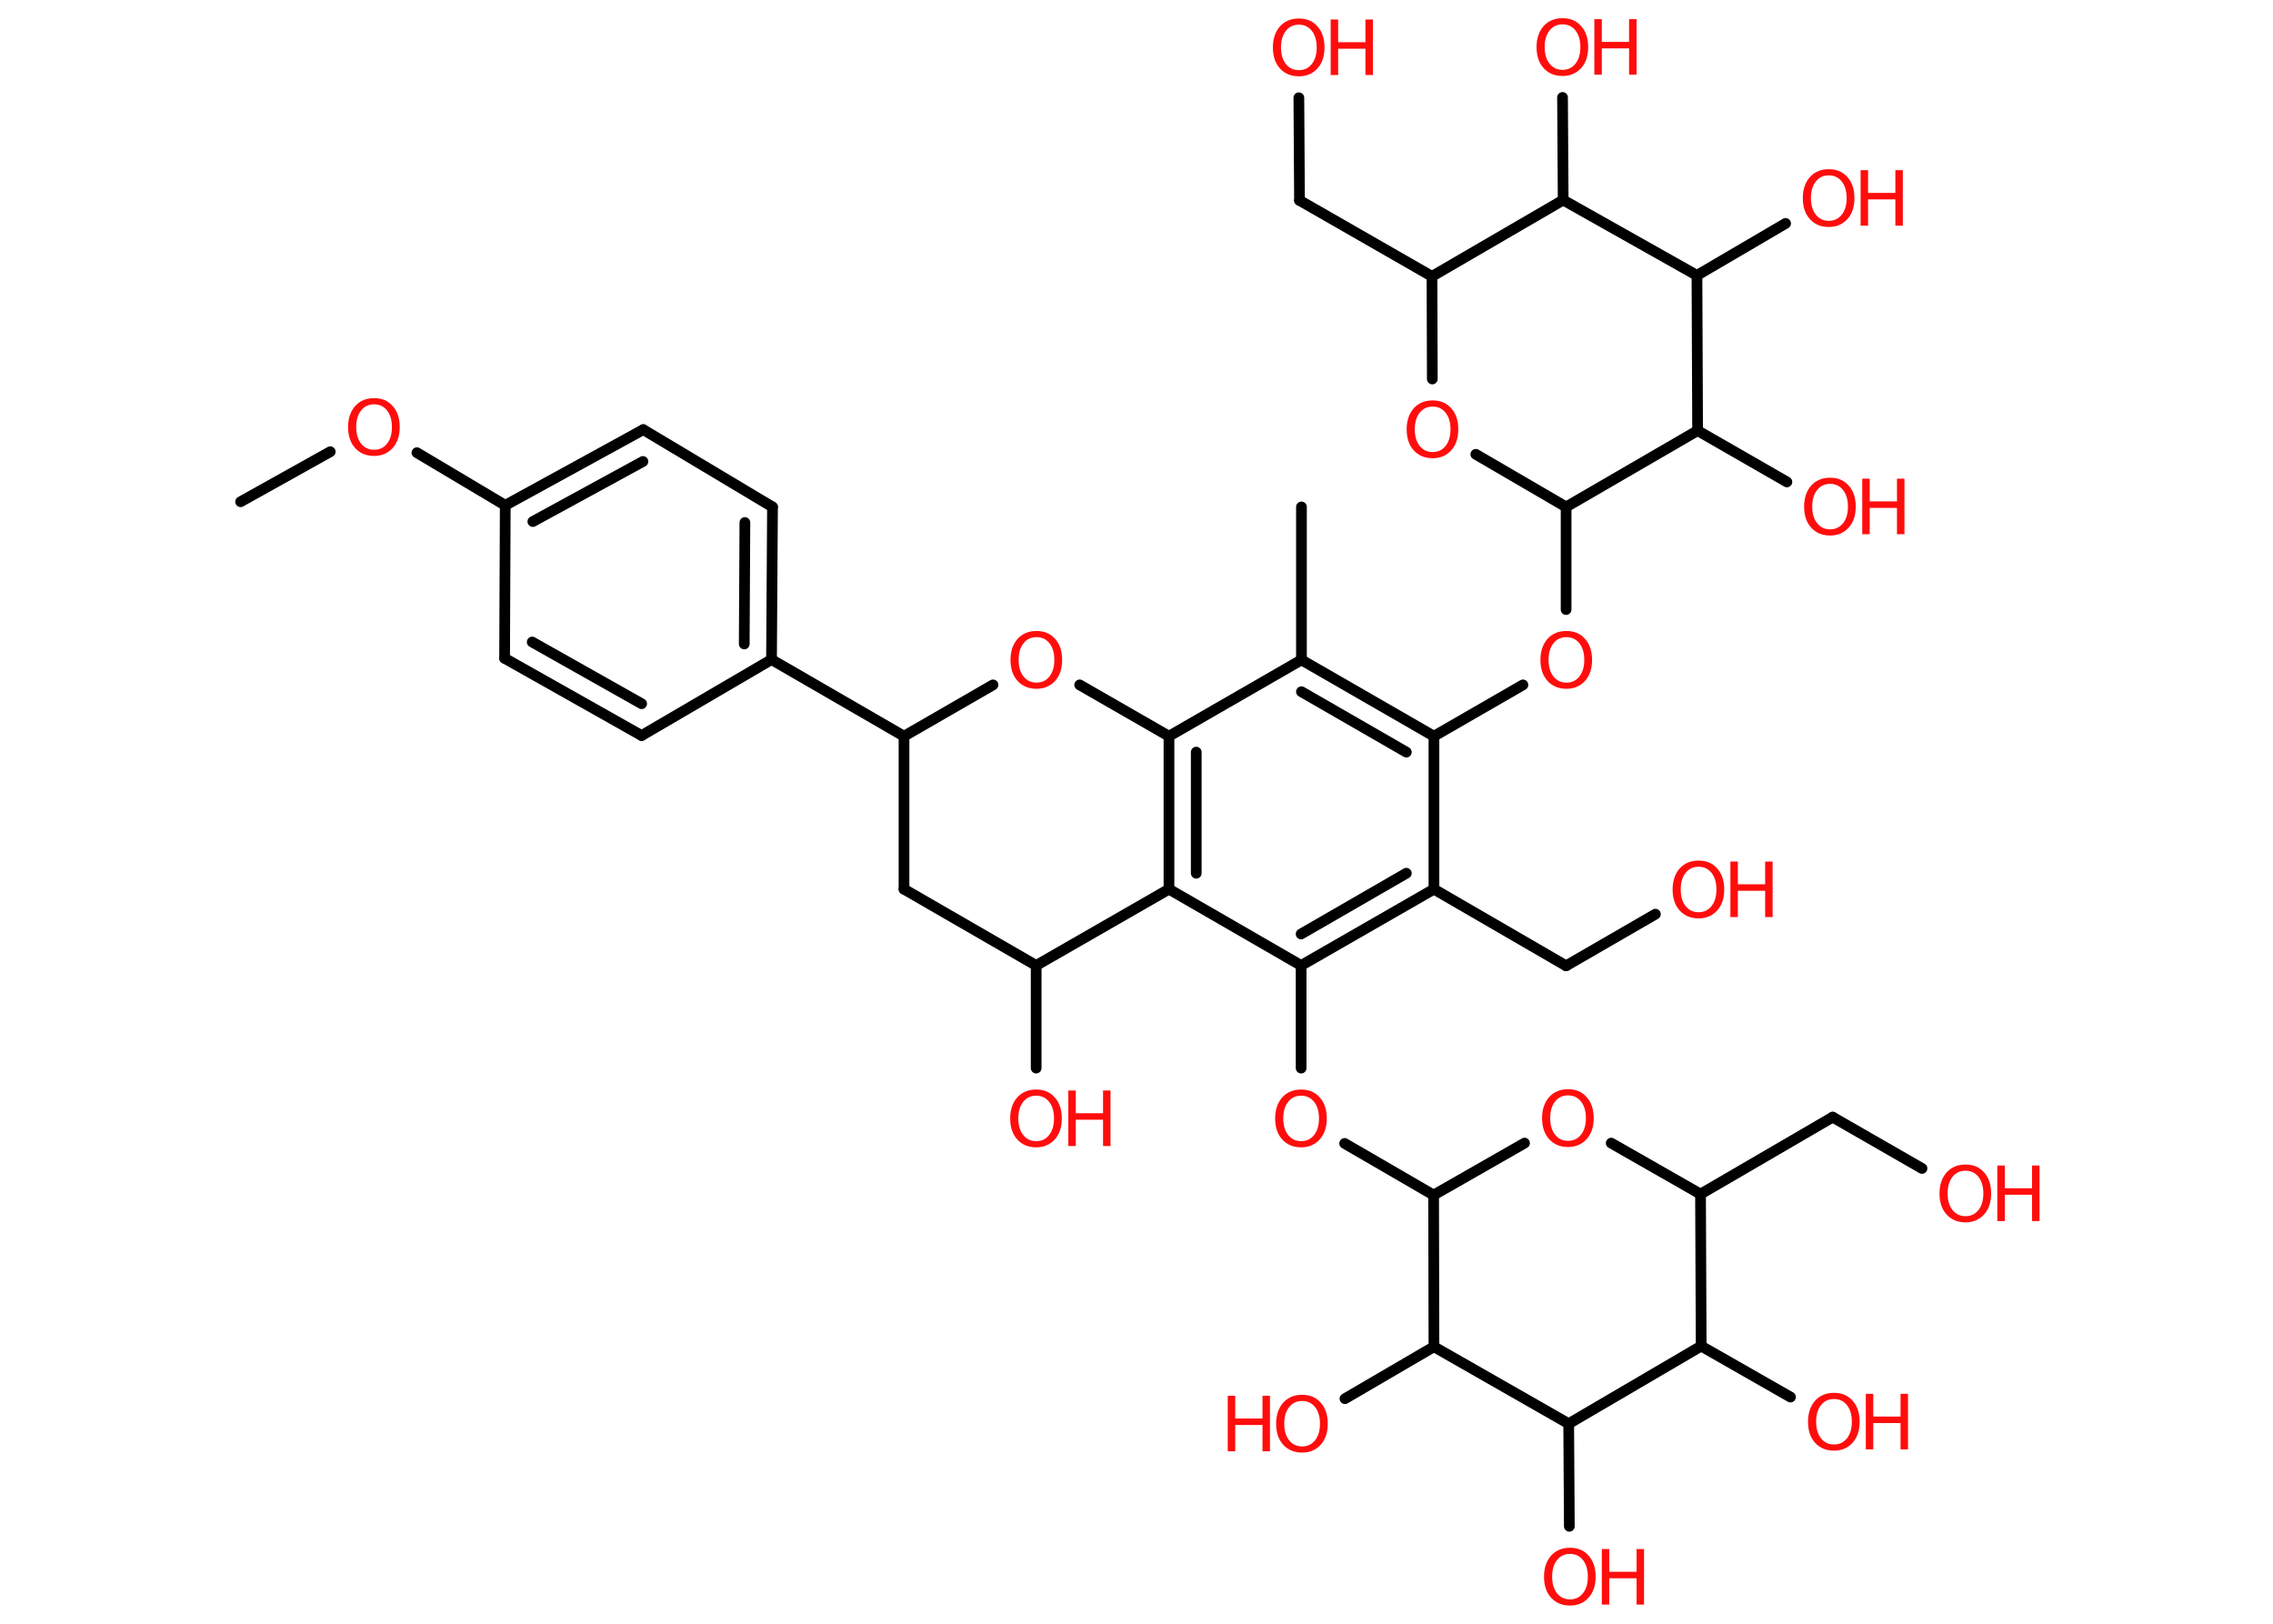 <?xml version='1.0' encoding='UTF-8'?>
<!DOCTYPE svg PUBLIC "-//W3C//DTD SVG 1.1//EN" "http://www.w3.org/Graphics/SVG/1.1/DTD/svg11.dtd">
<svg version='1.2' xmlns='http://www.w3.org/2000/svg' xmlns:xlink='http://www.w3.org/1999/xlink' width='70.0mm' height='50.0mm' viewBox='0 0 70.0 50.0'>
  <desc>Generated by the Chemistry Development Kit (http://github.com/cdk)</desc>
  <g stroke-linecap='round' stroke-linejoin='round' stroke='#000000' stroke-width='.33' fill='#FF0D0D'>
    <rect x='.0' y='.0' width='70.0' height='50.0' fill='#FFFFFF' stroke='none'/>
    <g id='mol1' class='mol'>
      <line id='mol1bnd1' class='bond' x1='7.41' y1='15.45' x2='10.17' y2='13.91'/>
      <line id='mol1bnd2' class='bond' x1='12.84' y1='13.94' x2='15.56' y2='15.56'/>
      <g id='mol1bnd3' class='bond'>
        <line x1='19.81' y1='13.23' x2='15.56' y2='15.56'/>
        <line x1='19.8' y1='14.21' x2='16.41' y2='16.06'/>
      </g>
      <line id='mol1bnd4' class='bond' x1='19.81' y1='13.23' x2='23.79' y2='15.61'/>
      <g id='mol1bnd5' class='bond'>
        <line x1='23.76' y1='20.31' x2='23.79' y2='15.61'/>
        <line x1='22.92' y1='19.83' x2='22.94' y2='16.09'/>
      </g>
      <line id='mol1bnd6' class='bond' x1='23.76' y1='20.31' x2='27.84' y2='22.67'/>
      <line id='mol1bnd7' class='bond' x1='27.84' y1='22.67' x2='27.84' y2='27.38'/>
      <line id='mol1bnd8' class='bond' x1='27.84' y1='27.38' x2='31.91' y2='29.73'/>
      <line id='mol1bnd9' class='bond' x1='31.91' y1='29.73' x2='31.91' y2='32.89'/>
      <line id='mol1bnd10' class='bond' x1='31.91' y1='29.73' x2='36.0' y2='27.38'/>
      <g id='mol1bnd11' class='bond'>
        <line x1='36.0' y1='22.67' x2='36.0' y2='27.38'/>
        <line x1='36.84' y1='23.16' x2='36.84' y2='26.89'/>
      </g>
      <line id='mol1bnd12' class='bond' x1='36.0' y1='22.67' x2='40.08' y2='20.32'/>
      <line id='mol1bnd13' class='bond' x1='40.08' y1='20.32' x2='40.08' y2='15.61'/>
      <g id='mol1bnd14' class='bond'>
        <line x1='44.16' y1='22.67' x2='40.08' y2='20.32'/>
        <line x1='43.31' y1='23.16' x2='40.08' y2='21.3'/>
      </g>
      <line id='mol1bnd15' class='bond' x1='44.16' y1='22.67' x2='46.9' y2='21.09'/>
      <line id='mol1bnd16' class='bond' x1='48.23' y1='18.77' x2='48.23' y2='15.61'/>
      <line id='mol1bnd17' class='bond' x1='48.23' y1='15.61' x2='45.45' y2='13.99'/>
      <line id='mol1bnd18' class='bond' x1='44.11' y1='11.67' x2='44.1' y2='8.51'/>
      <line id='mol1bnd19' class='bond' x1='44.1' y1='8.51' x2='40.02' y2='6.17'/>
      <line id='mol1bnd20' class='bond' x1='40.02' y1='6.17' x2='40.0' y2='3.01'/>
      <line id='mol1bnd21' class='bond' x1='44.1' y1='8.51' x2='48.14' y2='6.16'/>
      <line id='mol1bnd22' class='bond' x1='48.14' y1='6.16' x2='48.12' y2='3.0'/>
      <line id='mol1bnd23' class='bond' x1='48.14' y1='6.16' x2='52.26' y2='8.48'/>
      <line id='mol1bnd24' class='bond' x1='52.26' y1='8.48' x2='54.99' y2='6.88'/>
      <line id='mol1bnd25' class='bond' x1='52.26' y1='8.48' x2='52.28' y2='13.26'/>
      <line id='mol1bnd26' class='bond' x1='48.23' y1='15.61' x2='52.28' y2='13.26'/>
      <line id='mol1bnd27' class='bond' x1='52.28' y1='13.26' x2='55.03' y2='14.84'/>
      <line id='mol1bnd28' class='bond' x1='44.16' y1='22.67' x2='44.16' y2='27.38'/>
      <line id='mol1bnd29' class='bond' x1='44.16' y1='27.38' x2='48.23' y2='29.74'/>
      <line id='mol1bnd30' class='bond' x1='48.23' y1='29.74' x2='50.98' y2='28.15'/>
      <g id='mol1bnd31' class='bond'>
        <line x1='40.07' y1='29.73' x2='44.16' y2='27.38'/>
        <line x1='40.07' y1='28.76' x2='43.31' y2='26.89'/>
      </g>
      <line id='mol1bnd32' class='bond' x1='36.0' y1='27.38' x2='40.07' y2='29.73'/>
      <line id='mol1bnd33' class='bond' x1='40.07' y1='29.73' x2='40.07' y2='32.89'/>
      <line id='mol1bnd34' class='bond' x1='41.41' y1='35.21' x2='44.15' y2='36.8'/>
      <line id='mol1bnd35' class='bond' x1='44.15' y1='36.8' x2='46.95' y2='35.2'/>
      <line id='mol1bnd36' class='bond' x1='49.62' y1='35.2' x2='52.37' y2='36.77'/>
      <line id='mol1bnd37' class='bond' x1='52.37' y1='36.77' x2='56.44' y2='34.4'/>
      <line id='mol1bnd38' class='bond' x1='56.44' y1='34.4' x2='59.19' y2='35.98'/>
      <line id='mol1bnd39' class='bond' x1='52.37' y1='36.77' x2='52.39' y2='41.45'/>
      <line id='mol1bnd40' class='bond' x1='52.39' y1='41.45' x2='55.14' y2='43.02'/>
      <line id='mol1bnd41' class='bond' x1='52.39' y1='41.45' x2='48.31' y2='43.84'/>
      <line id='mol1bnd42' class='bond' x1='48.31' y1='43.84' x2='48.33' y2='47.0'/>
      <line id='mol1bnd43' class='bond' x1='48.31' y1='43.84' x2='44.16' y2='41.47'/>
      <line id='mol1bnd44' class='bond' x1='44.15' y1='36.8' x2='44.16' y2='41.47'/>
      <line id='mol1bnd45' class='bond' x1='44.16' y1='41.47' x2='41.42' y2='43.07'/>
      <line id='mol1bnd46' class='bond' x1='36.0' y1='22.67' x2='33.25' y2='21.09'/>
      <line id='mol1bnd47' class='bond' x1='27.84' y1='22.67' x2='30.58' y2='21.09'/>
      <line id='mol1bnd48' class='bond' x1='23.76' y1='20.31' x2='19.76' y2='22.65'/>
      <g id='mol1bnd49' class='bond'>
        <line x1='15.54' y1='20.27' x2='19.76' y2='22.65'/>
        <line x1='16.39' y1='19.77' x2='19.76' y2='21.67'/>
      </g>
      <line id='mol1bnd50' class='bond' x1='15.56' y1='15.56' x2='15.54' y2='20.27'/>
      <path id='mol1atm2' class='atom' d='M11.52 12.45q-.25 .0 -.4 .19q-.15 .19 -.15 .51q.0 .32 .15 .51q.15 .19 .4 .19q.25 .0 .4 -.19q.15 -.19 .15 -.51q.0 -.32 -.15 -.51q-.15 -.19 -.4 -.19zM11.52 12.26q.36 .0 .57 .24q.22 .24 .22 .65q.0 .41 -.22 .65q-.22 .24 -.57 .24q-.36 .0 -.58 -.24q-.22 -.24 -.22 -.65q.0 -.4 .22 -.65q.22 -.24 .58 -.24z' stroke='none'/>
      <g id='mol1atm10' class='atom'>
        <path d='M31.91 33.74q-.25 .0 -.4 .19q-.15 .19 -.15 .51q.0 .32 .15 .51q.15 .19 .4 .19q.25 .0 .4 -.19q.15 -.19 .15 -.51q.0 -.32 -.15 -.51q-.15 -.19 -.4 -.19zM31.91 33.55q.36 .0 .57 .24q.22 .24 .22 .65q.0 .41 -.22 .65q-.22 .24 -.57 .24q-.36 .0 -.58 -.24q-.22 -.24 -.22 -.65q.0 -.4 .22 -.65q.22 -.24 .58 -.24z' stroke='none'/>
        <path d='M32.9 33.58h.23v.7h.84v-.7h.23v1.71h-.23v-.81h-.84v.81h-.23v-1.71z' stroke='none'/>
      </g>
      <path id='mol1atm16' class='atom' d='M48.24 19.62q-.25 .0 -.4 .19q-.15 .19 -.15 .51q.0 .32 .15 .51q.15 .19 .4 .19q.25 .0 .4 -.19q.15 -.19 .15 -.51q.0 -.32 -.15 -.51q-.15 -.19 -.4 -.19zM48.24 19.43q.36 .0 .57 .24q.22 .24 .22 .65q.0 .41 -.22 .65q-.22 .24 -.57 .24q-.36 .0 -.58 -.24q-.22 -.24 -.22 -.65q.0 -.4 .22 -.65q.22 -.24 .58 -.24z' stroke='none'/>
      <path id='mol1atm18' class='atom' d='M44.12 12.52q-.25 .0 -.4 .19q-.15 .19 -.15 .51q.0 .32 .15 .51q.15 .19 .4 .19q.25 .0 .4 -.19q.15 -.19 .15 -.51q.0 -.32 -.15 -.51q-.15 -.19 -.4 -.19zM44.12 12.33q.36 .0 .57 .24q.22 .24 .22 .65q.0 .41 -.22 .65q-.22 .24 -.57 .24q-.36 .0 -.58 -.24q-.22 -.24 -.22 -.65q.0 -.4 .22 -.65q.22 -.24 .58 -.24z' stroke='none'/>
      <g id='mol1atm21' class='atom'>
        <path d='M40.0 .76q-.25 .0 -.4 .19q-.15 .19 -.15 .51q.0 .32 .15 .51q.15 .19 .4 .19q.25 .0 .4 -.19q.15 -.19 .15 -.51q.0 -.32 -.15 -.51q-.15 -.19 -.4 -.19zM40.0 .57q.36 .0 .57 .24q.22 .24 .22 .65q.0 .41 -.22 .65q-.22 .24 -.57 .24q-.36 .0 -.58 -.24q-.22 -.24 -.22 -.65q.0 -.4 .22 -.65q.22 -.24 .58 -.24z' stroke='none'/>
        <path d='M40.98 .6h.23v.7h.84v-.7h.23v1.71h-.23v-.81h-.84v.81h-.23v-1.71z' stroke='none'/>
      </g>
      <g id='mol1atm23' class='atom'>
        <path d='M48.12 .75q-.25 .0 -.4 .19q-.15 .19 -.15 .51q.0 .32 .15 .51q.15 .19 .4 .19q.25 .0 .4 -.19q.15 -.19 .15 -.51q.0 -.32 -.15 -.51q-.15 -.19 -.4 -.19zM48.12 .56q.36 .0 .57 .24q.22 .24 .22 .65q.0 .41 -.22 .65q-.22 .24 -.57 .24q-.36 .0 -.58 -.24q-.22 -.24 -.22 -.65q.0 -.4 .22 -.65q.22 -.24 .58 -.24z' stroke='none'/>
        <path d='M49.1 .59h.23v.7h.84v-.7h.23v1.71h-.23v-.81h-.84v.81h-.23v-1.71z' stroke='none'/>
      </g>
      <g id='mol1atm25' class='atom'>
        <path d='M56.32 5.4q-.25 .0 -.4 .19q-.15 .19 -.15 .51q.0 .32 .15 .51q.15 .19 .4 .19q.25 .0 .4 -.19q.15 -.19 .15 -.51q.0 -.32 -.15 -.51q-.15 -.19 -.4 -.19zM56.32 5.21q.36 .0 .57 .24q.22 .24 .22 .65q.0 .41 -.22 .65q-.22 .24 -.57 .24q-.36 .0 -.58 -.24q-.22 -.24 -.22 -.65q.0 -.4 .22 -.65q.22 -.24 .58 -.24z' stroke='none'/>
        <path d='M57.3 5.24h.23v.7h.84v-.7h.23v1.71h-.23v-.81h-.84v.81h-.23v-1.71z' stroke='none'/>
      </g>
      <g id='mol1atm27' class='atom'>
        <path d='M56.36 14.9q-.25 .0 -.4 .19q-.15 .19 -.15 .51q.0 .32 .15 .51q.15 .19 .4 .19q.25 .0 .4 -.19q.15 -.19 .15 -.51q.0 -.32 -.15 -.51q-.15 -.19 -.4 -.19zM56.36 14.71q.36 .0 .57 .24q.22 .24 .22 .65q.0 .41 -.22 .65q-.22 .24 -.57 .24q-.36 .0 -.58 -.24q-.22 -.24 -.22 -.65q.0 -.4 .22 -.65q.22 -.24 .58 -.24z' stroke='none'/>
        <path d='M57.35 14.74h.23v.7h.84v-.7h.23v1.71h-.23v-.81h-.84v.81h-.23v-1.71z' stroke='none'/>
      </g>
      <g id='mol1atm30' class='atom'>
        <path d='M52.31 26.69q-.25 .0 -.4 .19q-.15 .19 -.15 .51q.0 .32 .15 .51q.15 .19 .4 .19q.25 .0 .4 -.19q.15 -.19 .15 -.51q.0 -.32 -.15 -.51q-.15 -.19 -.4 -.19zM52.31 26.5q.36 .0 .57 .24q.22 .24 .22 .65q.0 .41 -.22 .65q-.22 .24 -.57 .24q-.36 .0 -.58 -.24q-.22 -.24 -.22 -.65q.0 -.4 .22 -.65q.22 -.24 .58 -.24z' stroke='none'/>
        <path d='M53.29 26.53h.23v.7h.84v-.7h.23v1.71h-.23v-.81h-.84v.81h-.23v-1.71z' stroke='none'/>
      </g>
      <path id='mol1atm32' class='atom' d='M40.07 33.74q-.25 .0 -.4 .19q-.15 .19 -.15 .51q.0 .32 .15 .51q.15 .19 .4 .19q.25 .0 .4 -.19q.15 -.19 .15 -.51q.0 -.32 -.15 -.51q-.15 -.19 -.4 -.19zM40.07 33.55q.36 .0 .57 .24q.22 .24 .22 .65q.0 .41 -.22 .65q-.22 .24 -.57 .24q-.36 .0 -.58 -.24q-.22 -.24 -.22 -.65q.0 -.4 .22 -.65q.22 -.24 .58 -.24z' stroke='none'/>
      <path id='mol1atm34' class='atom' d='M48.29 33.73q-.25 .0 -.4 .19q-.15 .19 -.15 .51q.0 .32 .15 .51q.15 .19 .4 .19q.25 .0 .4 -.19q.15 -.19 .15 -.51q.0 -.32 -.15 -.51q-.15 -.19 -.4 -.19zM48.29 33.54q.36 .0 .57 .24q.22 .24 .22 .65q.0 .41 -.22 .65q-.22 .24 -.57 .24q-.36 .0 -.58 -.24q-.22 -.24 -.22 -.65q.0 -.4 .22 -.65q.22 -.24 .58 -.24z' stroke='none'/>
      <g id='mol1atm37' class='atom'>
        <path d='M60.53 36.05q-.25 .0 -.4 .19q-.15 .19 -.15 .51q.0 .32 .15 .51q.15 .19 .4 .19q.25 .0 .4 -.19q.15 -.19 .15 -.51q.0 -.32 -.15 -.51q-.15 -.19 -.4 -.19zM60.53 35.86q.36 .0 .57 .24q.22 .24 .22 .65q.0 .41 -.22 .65q-.22 .24 -.57 .24q-.36 .0 -.58 -.24q-.22 -.24 -.22 -.65q.0 -.4 .22 -.65q.22 -.24 .58 -.24z' stroke='none'/>
        <path d='M61.51 35.89h.23v.7h.84v-.7h.23v1.71h-.23v-.81h-.84v.81h-.23v-1.71z' stroke='none'/>
      </g>
      <g id='mol1atm39' class='atom'>
        <path d='M56.48 43.08q-.25 .0 -.4 .19q-.15 .19 -.15 .51q.0 .32 .15 .51q.15 .19 .4 .19q.25 .0 .4 -.19q.15 -.19 .15 -.51q.0 -.32 -.15 -.51q-.15 -.19 -.4 -.19zM56.48 42.89q.36 .0 .57 .24q.22 .24 .22 .65q.0 .41 -.22 .65q-.22 .24 -.57 .24q-.36 .0 -.58 -.24q-.22 -.24 -.22 -.65q.0 -.4 .22 -.65q.22 -.24 .58 -.24z' stroke='none'/>
        <path d='M57.46 42.92h.23v.7h.84v-.7h.23v1.71h-.23v-.81h-.84v.81h-.23v-1.71z' stroke='none'/>
      </g>
      <g id='mol1atm41' class='atom'>
        <path d='M48.35 47.85q-.25 .0 -.4 .19q-.15 .19 -.15 .51q.0 .32 .15 .51q.15 .19 .4 .19q.25 .0 .4 -.19q.15 -.19 .15 -.51q.0 -.32 -.15 -.51q-.15 -.19 -.4 -.19zM48.35 47.66q.36 .0 .57 .24q.22 .24 .22 .65q.0 .41 -.22 .65q-.22 .24 -.57 .24q-.36 .0 -.58 -.24q-.22 -.24 -.22 -.65q.0 -.4 .22 -.65q.22 -.24 .58 -.24z' stroke='none'/>
        <path d='M49.33 47.7h.23v.7h.84v-.7h.23v1.71h-.23v-.81h-.84v.81h-.23v-1.71z' stroke='none'/>
      </g>
      <g id='mol1atm43' class='atom'>
        <path d='M40.1 43.14q-.25 .0 -.4 .19q-.15 .19 -.15 .51q.0 .32 .15 .51q.15 .19 .4 .19q.25 .0 .4 -.19q.15 -.19 .15 -.51q.0 -.32 -.15 -.51q-.15 -.19 -.4 -.19zM40.1 42.95q.36 .0 .57 .24q.22 .24 .22 .65q.0 .41 -.22 .65q-.22 .24 -.57 .24q-.36 .0 -.58 -.24q-.22 -.24 -.22 -.65q.0 -.4 .22 -.65q.22 -.24 .58 -.24z' stroke='none'/>
        <path d='M37.81 42.98h.23v.7h.84v-.7h.23v1.71h-.23v-.81h-.84v.81h-.23v-1.71z' stroke='none'/>
      </g>
      <path id='mol1atm44' class='atom' d='M31.92 19.62q-.25 .0 -.4 .19q-.15 .19 -.15 .51q.0 .32 .15 .51q.15 .19 .4 .19q.25 .0 .4 -.19q.15 -.19 .15 -.51q.0 -.32 -.15 -.51q-.15 -.19 -.4 -.19zM31.92 19.43q.36 .0 .57 .24q.22 .24 .22 .65q.0 .41 -.22 .65q-.22 .24 -.57 .24q-.36 .0 -.58 -.24q-.22 -.24 -.22 -.65q.0 -.4 .22 -.65q.22 -.24 .58 -.24z' stroke='none'/>
    </g>
  </g>
</svg>
